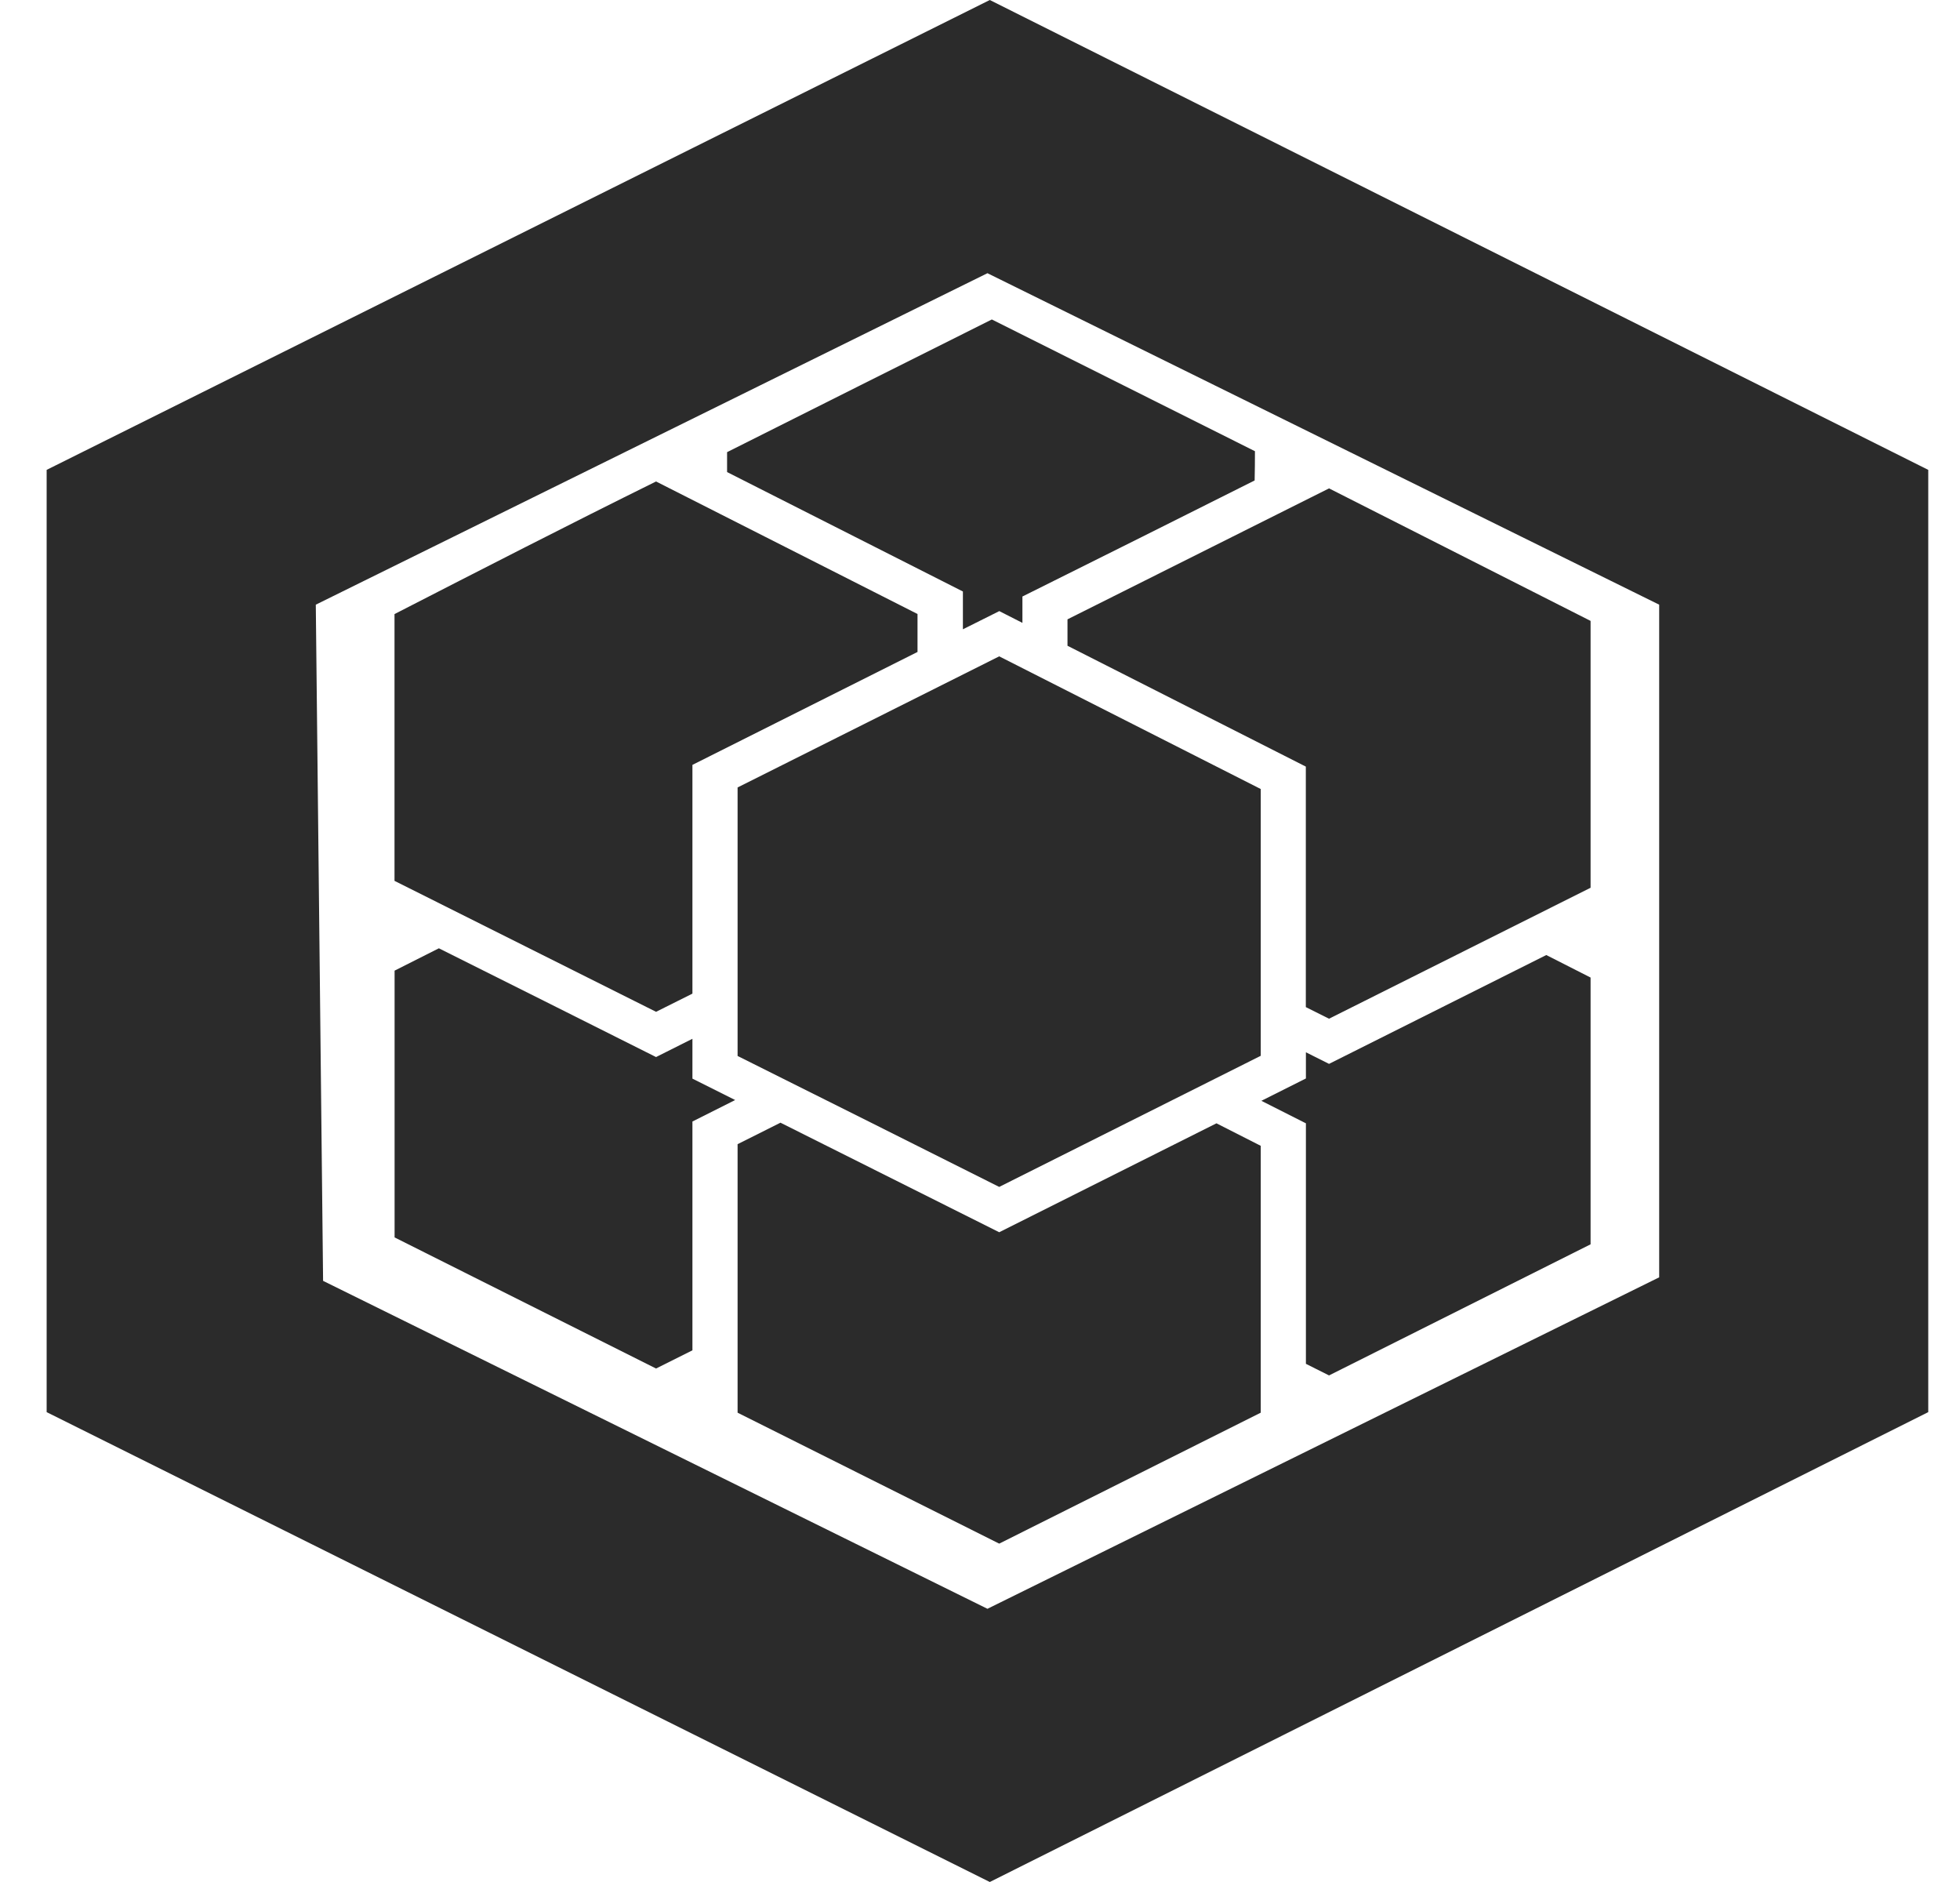 <svg width="25" height="24" viewBox="0 0 25 24" fill="none" xmlns="http://www.w3.org/2000/svg">
<path d="M12.625 0L0.595 5.992V18.008L12.625 24L24.595 18.008V5.992L12.625 0ZM12.595 3.484L21.163 7.711V16.289L12.595 20.516L4.121 16.334L4.028 7.711L12.595 3.484ZM12.651 4.074C11.525 4.637 10.399 5.201 9.274 5.766V6.02L12.282 7.543V8.025L12.746 7.793L13.041 7.943V7.607C14.06 7.101 15.125 6.567 16.003 6.127C16.007 6.004 16.006 5.874 16.007 5.754L12.651 4.074ZM8.368 6.14C7.249 6.693 6.141 7.262 5.032 7.831V11.233L8.368 12.903L8.832 12.671V9.754L11.703 8.314V7.83L8.368 6.14ZM16.952 6.228L13.616 7.898V8.235L16.656 9.776V12.843L16.952 12.991L20.288 11.321V7.918L16.952 6.228ZM12.745 8.37L9.408 10.042V13.466C10.521 14.021 11.633 14.578 12.745 15.136L16.081 13.464V10.062L12.745 8.37ZM5.598 12.093L5.033 12.378V15.78L8.368 17.452L8.832 17.22V14.302L9.377 14.028L8.832 13.755V13.247L8.368 13.48C7.417 13.002 6.419 12.504 5.598 12.093ZM19.723 12.179L16.952 13.567L16.657 13.419V13.753L16.089 14.038L16.657 14.325V17.392L16.952 17.54L20.288 15.868V12.466L19.723 12.179ZM9.955 14.317C9.773 14.409 9.591 14.5 9.408 14.591V18.015L12.745 19.685L16.081 18.015V14.612L15.516 14.325L12.745 15.714L9.955 14.317Z" fill="#2B2B2B"/>
</svg>

